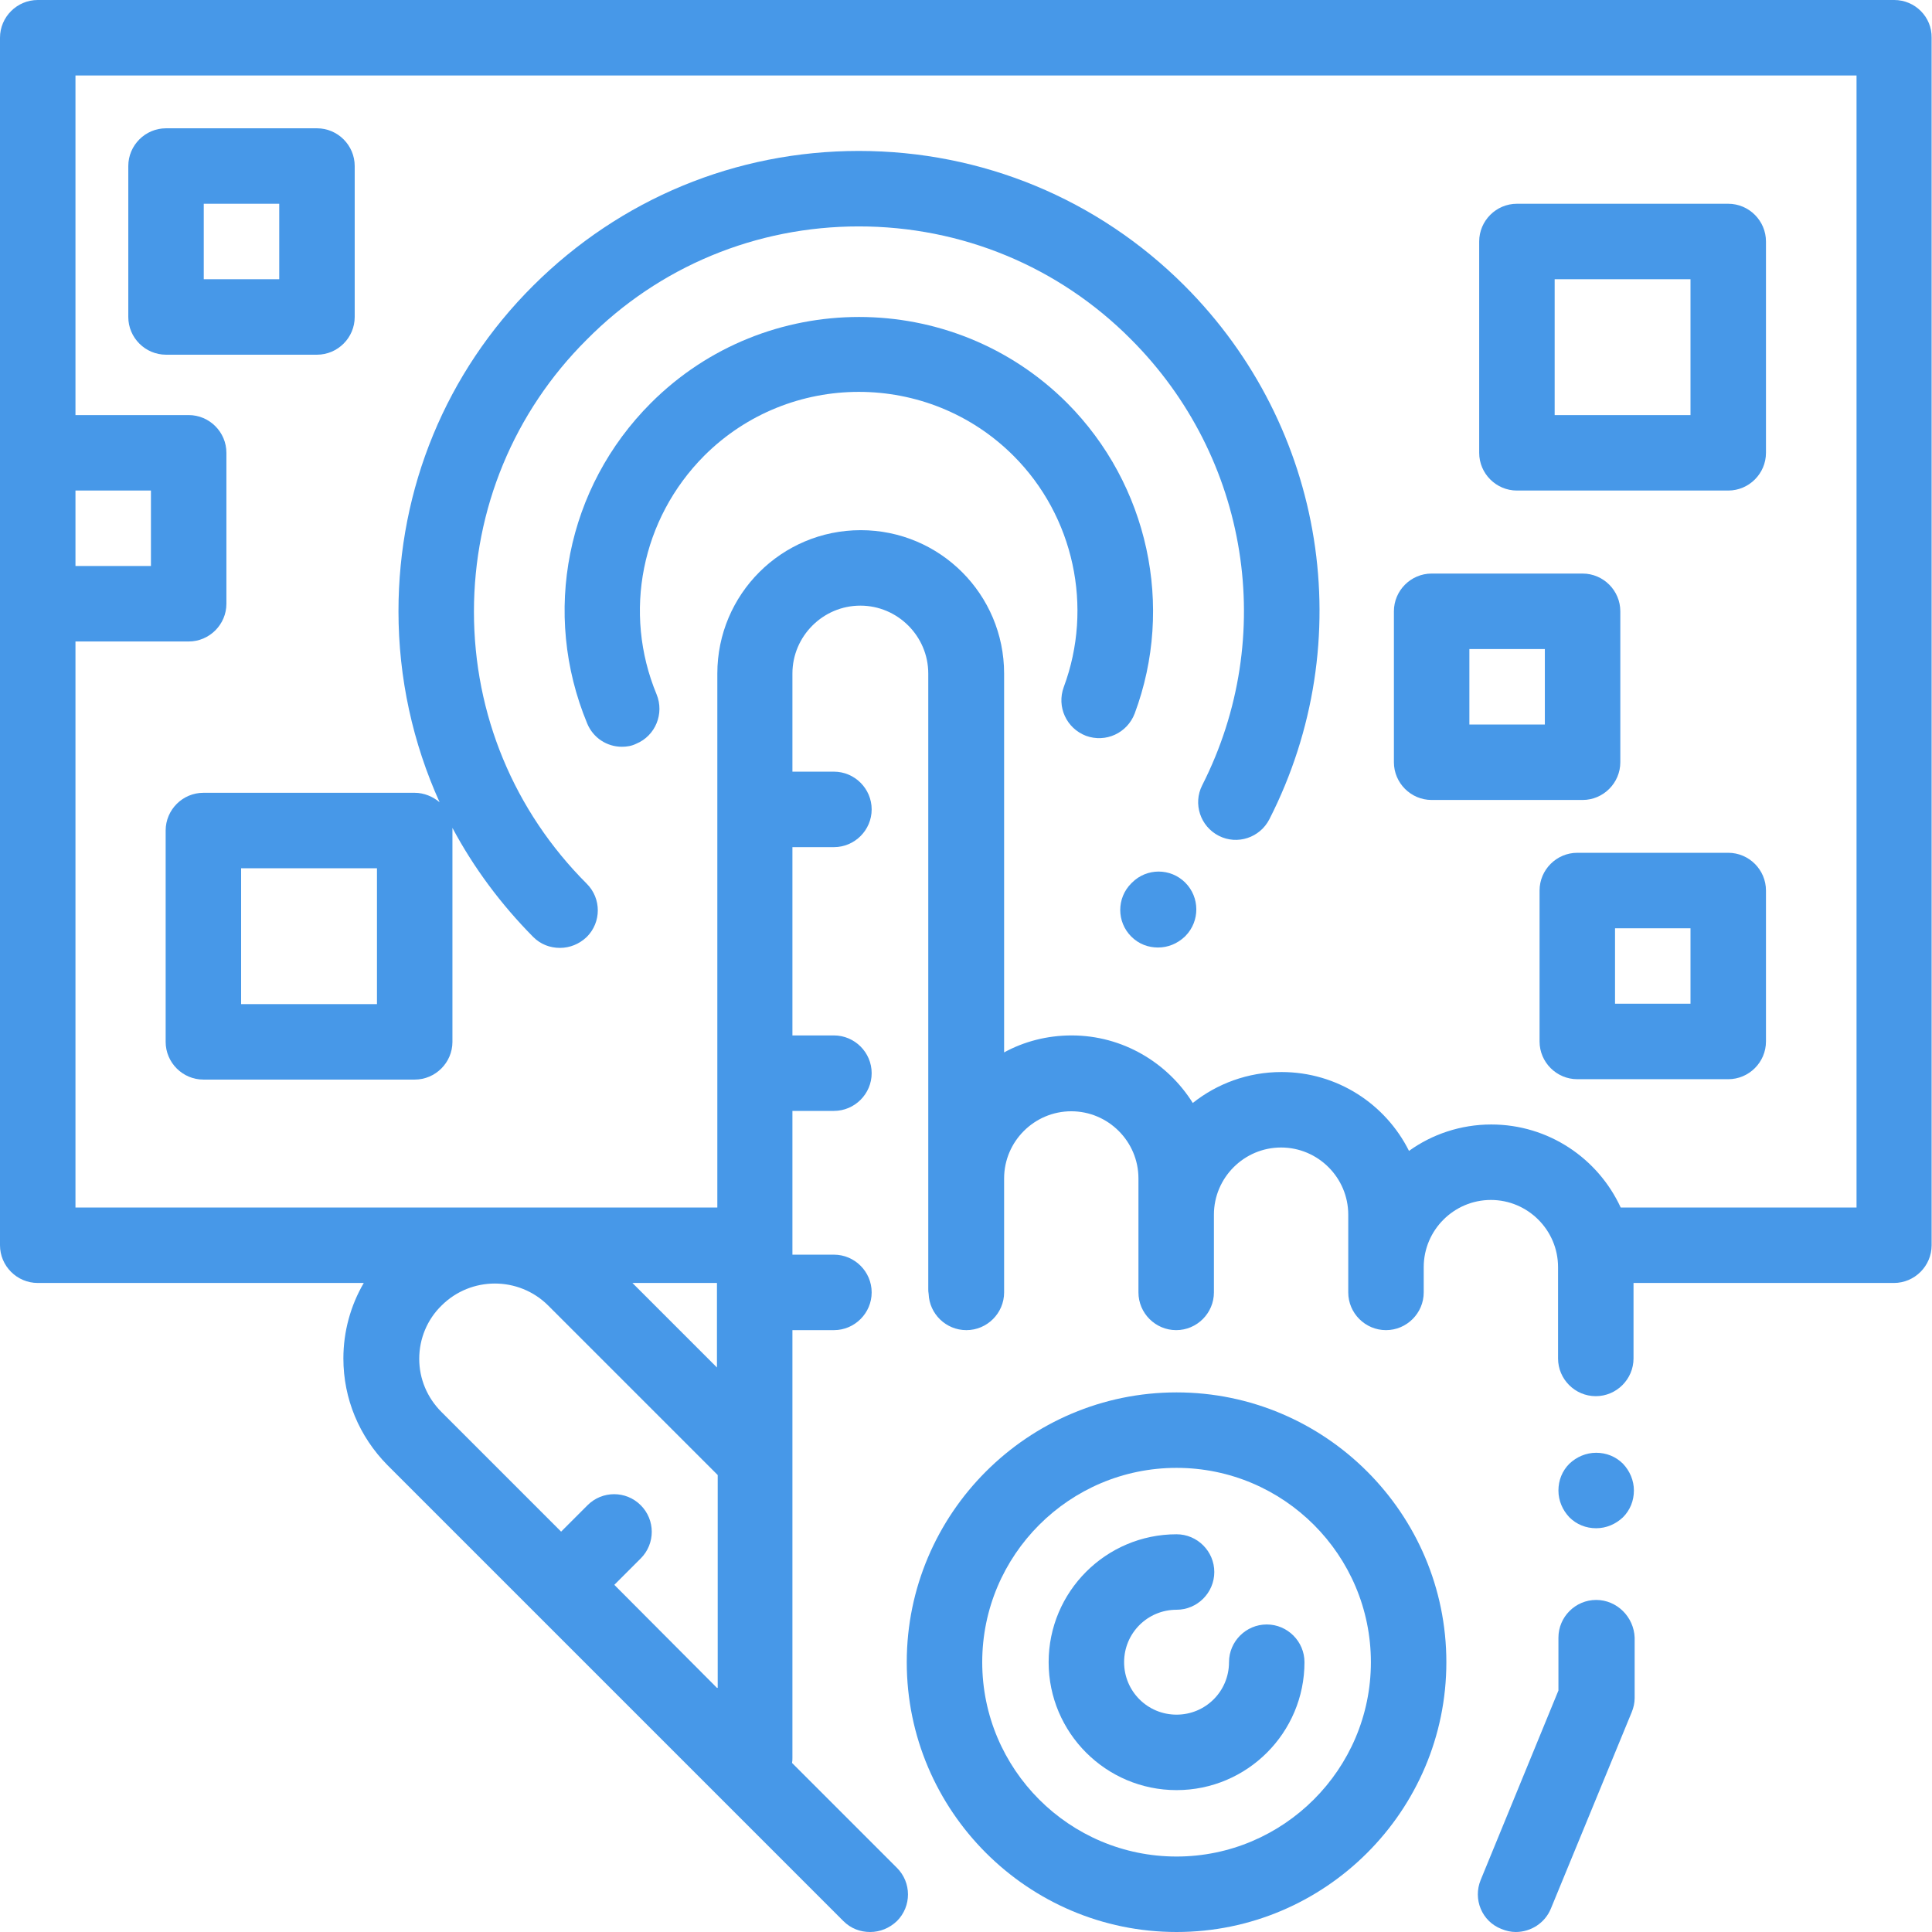 <?xml version="1.0" encoding="utf-8"?>
<!-- Generator: Adobe Illustrator 23.0.3, SVG Export Plug-In . SVG Version: 6.00 Build 0)  -->
<svg version="1.1" id="Capa_1" xmlns="http://www.w3.org/2000/svg" xmlns:xlink="http://www.w3.org/1999/xlink" x="0px" y="0px"
	 viewBox="0 0 512 512" style="enable-background:new 0 0 512 512;" xml:space="preserve">
<style type="text/css">
	.st0{fill:#4798E8;}
</style>
<g>
	<g>
		<path class="st0" d="M423,424c-5.5,0-10,4.5-10,10v14l-20.6,50.2c-2.1,5.1,0.3,11,5.5,13c1.2,0.5,2.5,0.8,3.8,0.8
			c3.9,0,7.7-2.3,9.3-6.2l21.4-52c0.5-1.2,0.8-2.5,0.8-3.8v-16C433,428.5,428.5,424,423,424z"/>
	</g>
</g>
<g>
	<g>
		<path class="st0" d="M430.1,387.9c-1.9-1.9-4.4-2.9-7.1-2.9s-5.2,1.1-7.1,2.9c-1.9,1.9-2.9,4.4-2.9,7.1s1.1,5.2,2.9,7.1
			c1.9,1.9,4.4,2.9,7.1,2.9s5.2-1.1,7.1-2.9c1.9-1.9,2.9-4.4,2.9-7.1S431.9,389.8,430.1,387.9z"/>
	</g>
</g>
<g>
	<g>
		<path class="st0" d="M282.8,106.8c-30.4-30.4-79.9-30.4-110.3,0c-22.4,22.4-29,55.7-16.9,84.9c1.6,3.9,5.3,6.2,9.2,6.2
			c1.3,0,2.6-0.2,3.8-0.8c5.1-2.1,7.5-8,5.4-13.1c-9-21.7-4-46.5,12.6-63.2c22.6-22.6,59.4-22.6,82,0c16,16,21.2,40.1,13.3,61.3
			c-1.9,5.2,0.7,10.9,5.9,12.9c5.2,1.9,10.9-0.7,12.9-5.9C311.3,160.7,304.3,128.4,282.8,106.8z"/>
	</g>
</g>
<g>
	<g>
		<path class="st0" d="M314.1,233.9c-3.9-3.9-10.2-3.9-14.1,0l-0.2,0.2c-3.9,3.9-3.9,10.2,0,14.1c2,2,4.5,2.9,7.1,2.9s5.1-1,7.1-2.9
			l0.2-0.2C318,244.1,318,237.8,314.1,233.9z"/>
	</g>
</g>
<g>
	<g>
		<path class="st0" d="M502,0H10C4.5,0,0,4.5,0,10v320c0,5.5,4.5,10,10,10h86.4c-3.5,6-5.4,12.9-5.4,20c0,10.7,4.2,20.7,11.7,28.3
			l120.8,120.8c2,2,4.5,2.9,7.1,2.9s5.1-1,7.1-2.9c3.9-3.9,3.9-10.2,0-14.1l-27.8-27.8c0.1-0.5,0.1-0.9,0.1-1.4V352.5h11
			c5.5,0,10-4.5,10-10s-4.5-10-10-10h-11v-38.1h11c5.5,0,10-4.5,10-10s-4.5-10-10-10h-11v-49.9h11c5.5,0,10-4.5,10-10s-4.5-10-10-10
			h-11v-26c0-9.9,8.1-18,18-18s18,8.1,18,18v163c0,0.5,0,0.9,0.1,1.4c0.2,5.3,4.6,9.6,10,9.6c5.5,0,10-4.5,10-10v-30.2
			c0-9.8,8-17.8,17.8-17.8s17.8,8,17.8,17.8v30.2c0,5.5,4.5,10,10,10s10-4.5,10-10v-20.6c0-9.8,8-17.8,17.8-17.8
			c9.8,0,17.8,8,17.8,17.8v20.6c0,5.5,4.5,10,10,10s10-4.5,10-10v-6.7c0-9.8,8-17.8,17.8-17.8s17.8,8,17.8,17.8V360
			c0,5.5,4.5,10,10,10s10-4.5,10-10v-20h69c5.5,0,10-4.5,10-10V10C512,4.5,507.5,0,502,0z M20,130h20v20H20V130z M190,447.3
			L162.8,420l7-7c3.9-3.9,3.9-10.2,0-14.1s-10.2-3.9-14.1,0l-7,7l-31.7-31.7c-3.8-3.8-5.9-8.8-5.9-14.1s2.1-10.4,5.9-14.1
			c7.8-7.8,20.5-7.8,28.3,0l44.9,44.9V447.3z M190,362.4L167.6,340H190V362.4z M492,320h-62.5c-6-13-19.1-22-34.3-22
			c-8.1,0-15.7,2.6-21.8,7c-6.2-12.4-19-20.9-33.8-20.9c-8.9,0-17.1,3.1-23.5,8.2c-6.7-10.7-18.6-17.9-32.1-17.9
			c-6.5,0-12.6,1.6-17.9,4.5V178.5c0-21-17-38-38-38s-38,17-38,38V320H20V170h30c5.5,0,10-4.5,10-10v-40c0-5.5-4.5-10-10-10H20V20
			h472V320z"/>
	</g>
</g>
<g>
	<g>
		<path class="st0" d="M458,54h-56c-5.5,0-10,4.5-10,10v56c0,5.5,4.5,10,10,10h56c5.5,0,10-4.5,10-10V64C468,58.5,463.5,54,458,54z
			 M448,110h-36V74h36V110z"/>
	</g>
</g>
<g>
	<g>
		<path class="st0" d="M458,226h-40c-5.5,0-10,4.5-10,10v40c0,5.5,4.5,10,10,10h40c5.5,0,10-4.5,10-10v-40
			C468,230.5,463.5,226,458,226z M448,266h-20v-20h20V266z"/>
	</g>
</g>
<g>
	<g>
		<path class="st0" d="M419.4,152h-40c-5.5,0-10,4.5-10,10v40c0,5.5,4.5,10,10,10h40c5.5,0,10-4.5,10-10v-40
			C429.4,156.5,424.9,152,419.4,152z M409.4,192h-20v-20h20V192z"/>
	</g>
</g>
<g>
	<g>
		<path class="st0" d="M84,34H44c-5.5,0-10,4.5-10,10v40c0,5.5,4.5,10,10,10h40c5.5,0,10-4.5,10-10V44C94,38.5,89.5,34,84,34z
			 M74,74H54V54h20V74z"/>
	</g>
</g>
<g>
	<g>
		<path class="st0" d="M313.9,75.7c-23-23-53.7-35.7-86.3-35.7c-32.6,0-63.2,12.7-86.3,35.7s-35.7,53.7-35.7,86.3
			c0,17.7,3.8,34.9,10.9,50.6c-1.8-1.5-4.1-2.5-6.6-2.5h-56c-5.5,0-10,4.5-10,10v56c0,5.5,4.5,10,10,10h56c5.5,0,10-4.5,10-10v-56
			c0-0.2,0-0.4,0-0.7c5.6,10.5,12.8,20.2,21.4,28.9c2,2,4.5,2.9,7.1,2.9s5.1-1,7.1-2.9c3.9-3.9,3.9-10.2,0-14.1
			c-19.3-19.3-29.9-44.9-29.9-72.1s10.6-52.9,29.9-72.1C174.7,70.6,200.4,60,227.6,60c27.2,0,52.9,10.6,72.1,29.9
			c31.3,31.3,38.9,78.8,18.9,118.2c-2.5,4.9-0.5,10.9,4.4,13.4c4.9,2.5,10.9,0.5,13.4-4.4C360.4,170,351.3,113.1,313.9,75.7z
			 M99.9,266.1h-36v-36h36V266.1z"/>
	</g>
</g>
<g>
	<g>
		<path class="st0" d="M311.8,369c-39.4,0-71.5,32.1-71.5,71.5s32.1,71.5,71.5,71.5s71.5-32.1,71.5-71.5S351.2,369,311.8,369z
			 M311.8,492c-28.4,0-51.5-23.1-51.5-51.5s23.1-51.5,51.5-51.5c28.4,0,51.5,23.1,51.5,51.5S340.1,492,311.8,492z"/>
	</g>
</g>
<g>
	<g>
		<path class="st0" d="M335.7,430.5c-5.5,0-10,4.5-10,10c0,7.7-6.2,13.9-13.9,13.9s-13.9-6.2-13.9-13.9s6.2-13.9,13.9-13.9
			c5.5,0,10-4.5,10-10s-4.5-10-10-10c-18.7,0-33.9,15.2-33.9,33.9c0,18.7,15.2,33.9,33.9,33.9c18.7,0,33.9-15.2,33.9-33.9
			C345.7,435,341.2,430.5,335.7,430.5z"/>
	</g>
</g>
</svg>
